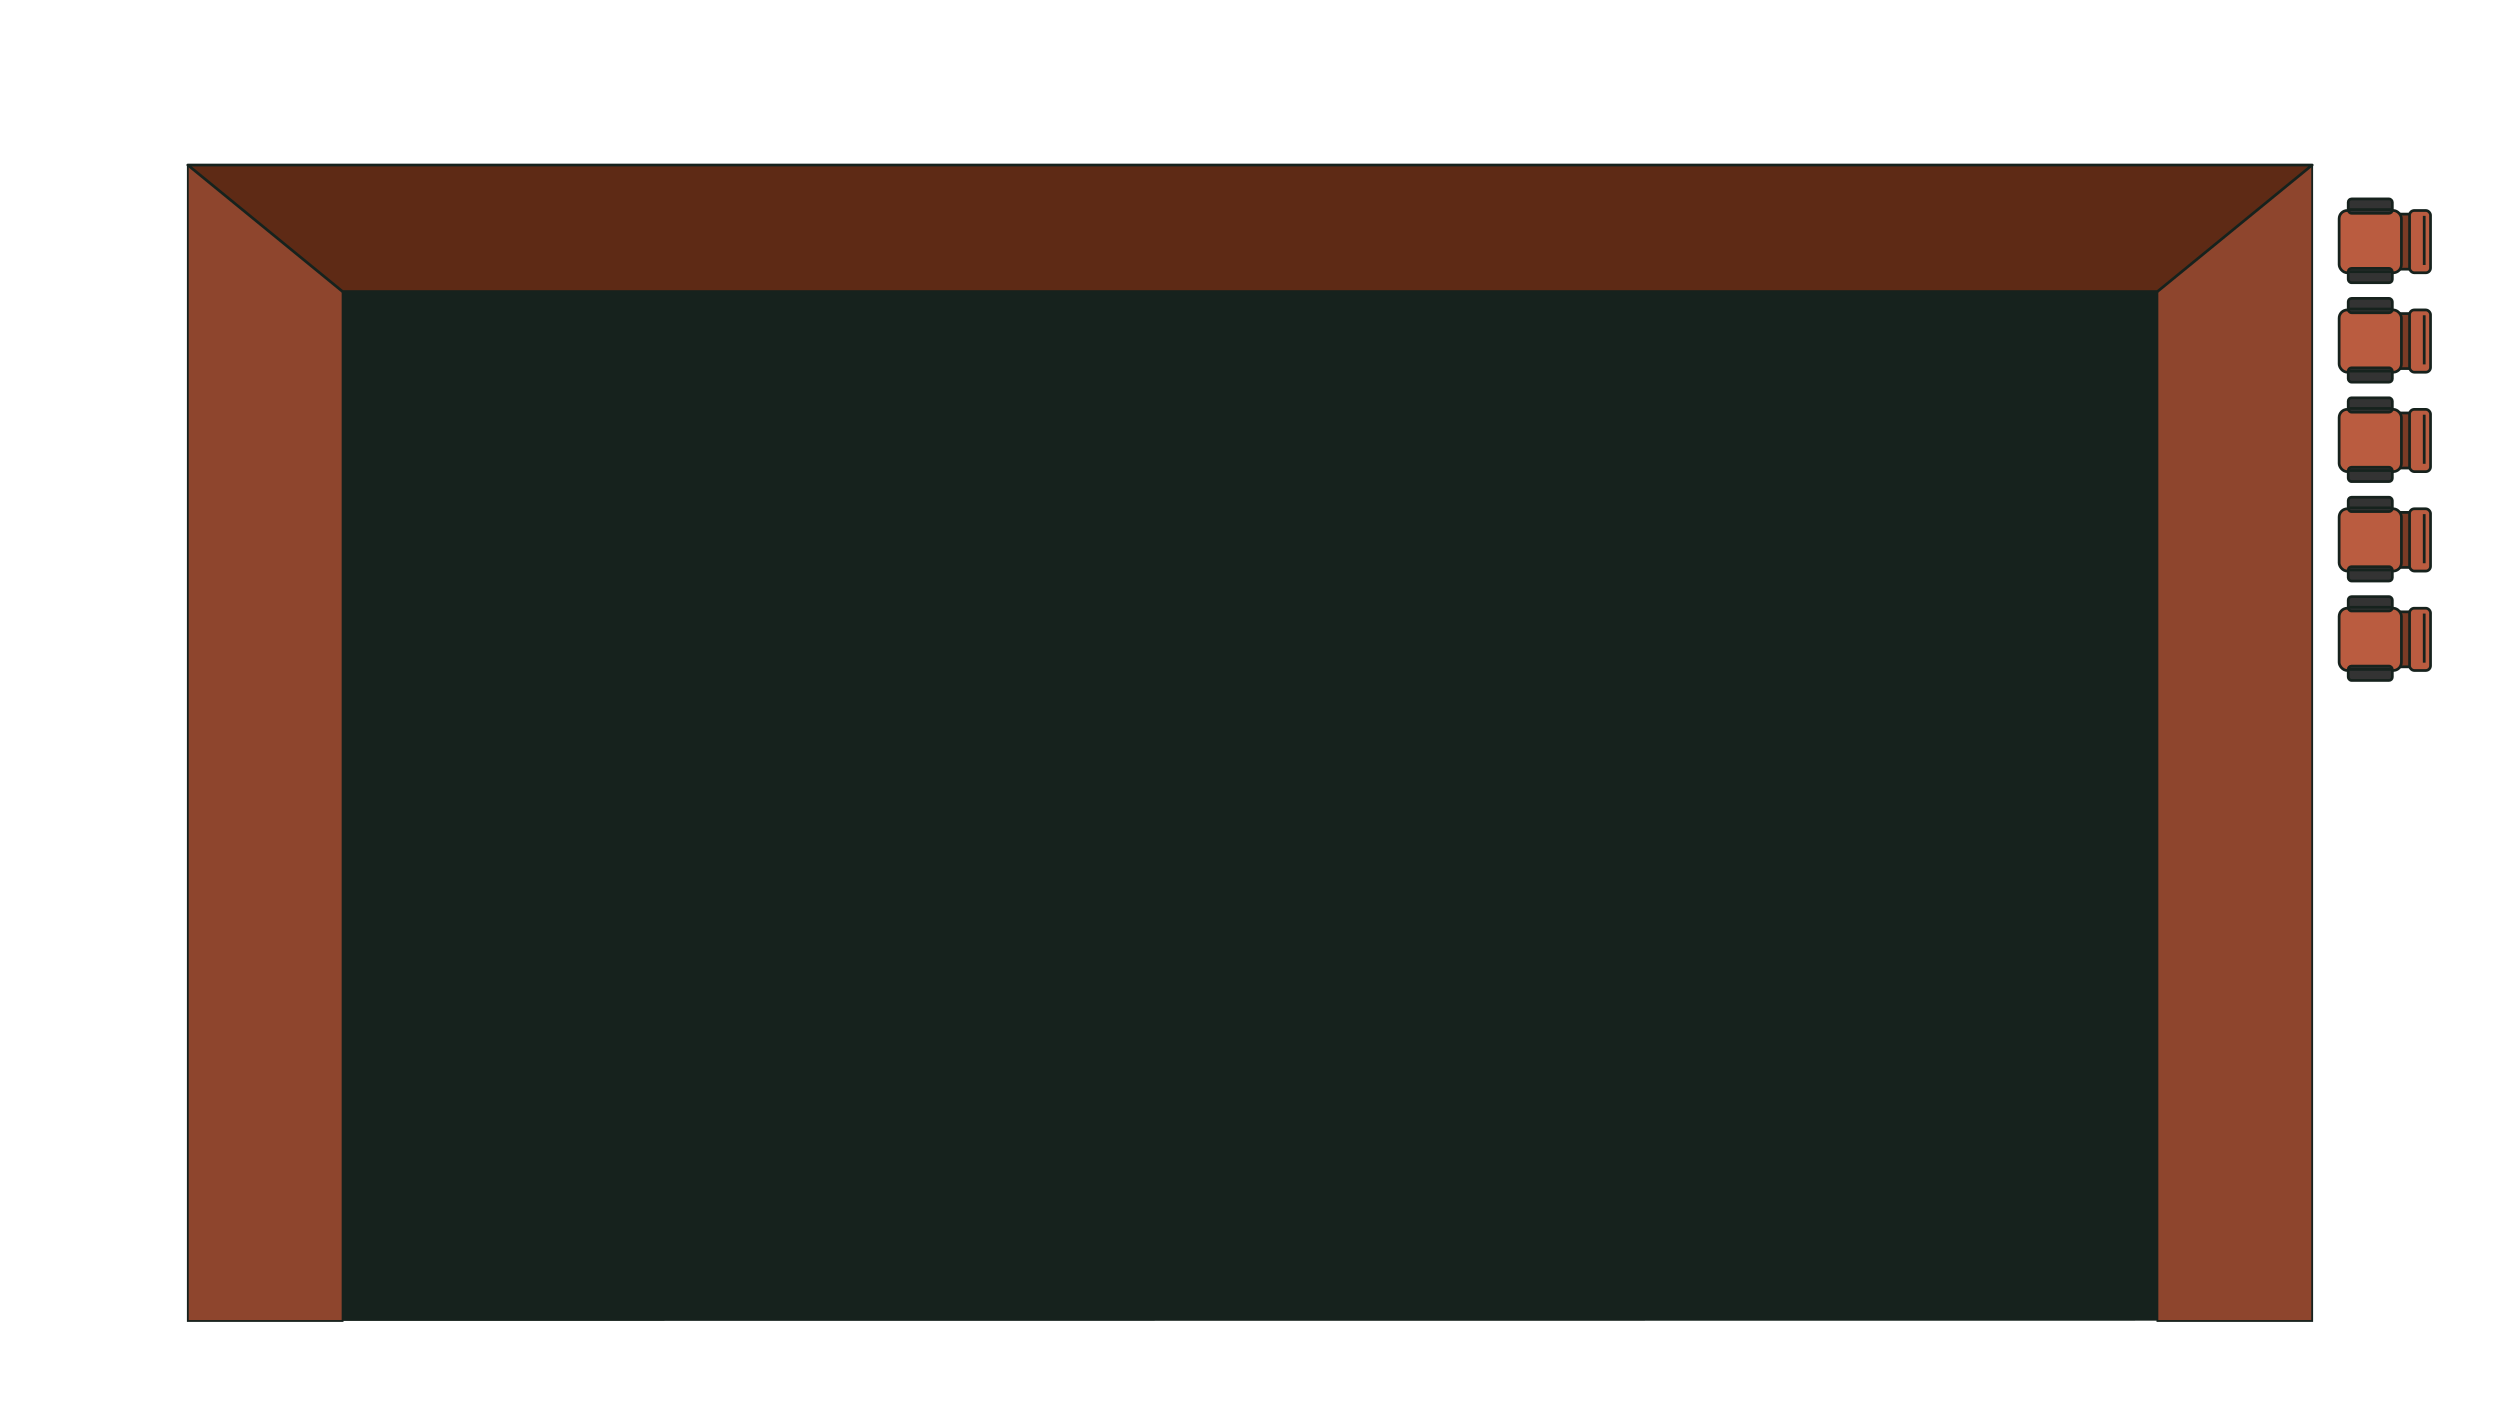 <svg xmlns="http://www.w3.org/2000/svg" width="1367" height="769" viewBox="0 0 1367 769">
  <g>
    <polygon points="1233.44 722.15 134.04 722.3 133.49 92.1 1233.49 91.94 1233.44 722.15" fill="#16221d"/>
    <g>
      <rect x="1305.35" y="117.08" width="22.19" height="30.09" rx="3.39" fill="#7c3b25" stroke="#16221d" stroke-miterlimit="10" stroke-width="1.5"/>
      <rect x="1279.04" y="115.1" width="34.05" height="34.05" rx="4.47" stroke-width="1.5" stroke="#16221d" stroke-linecap="round" stroke-linejoin="round" fill="#ba5c40"/>
      <rect x="1317.54" y="115.1" width="11.46" height="34.05" rx="2.59" transform="translate(2646.55 264.25) rotate(180)" stroke-width="1.5" stroke="#16221d" stroke-linecap="round" stroke-linejoin="round" fill="#ba5c40"/>
      <rect x="1284.01" y="108.79" width="24.11" height="7.84" rx="1.8" transform="translate(2592.13 225.41) rotate(180)" stroke-width="1.5" stroke="#16221d" stroke-linecap="round" stroke-linejoin="round" fill="#333"/>
      <rect x="1284.01" y="146.76" width="24.11" height="7.84" rx="1.8" transform="translate(2592.13 301.35) rotate(180)" stroke-width="1.5" stroke="#16221d" stroke-linecap="round" stroke-linejoin="round" fill="#333"/>
      <line x1="1284.01" y1="148.56" x2="1308.12" y2="148.56" fill="none" stroke="#16221d" stroke-miterlimit="10" stroke-width="1.5"/>
      <line x1="1284.01" y1="114.59" x2="1308.12" y2="114.59" fill="none" stroke="#16221d" stroke-miterlimit="10" stroke-width="1.5"/>
      <line x1="1325.56" y1="118.03" x2="1325.56" y2="144.88" fill="none" stroke="#16221d" stroke-miterlimit="10" stroke-width="1.5"/>
    </g>
    <g>
      <rect x="1305.35" y="171.45" width="22.19" height="30.09" rx="3.39" fill="#7c3b25" stroke="#16221d" stroke-miterlimit="10" stroke-width="1.5"/>
      <rect x="1279.04" y="169.47" width="34.05" height="34.05" rx="4.47" stroke-width="1.5" stroke="#16221d" stroke-linecap="round" stroke-linejoin="round" fill="#ba5c40"/>
      <rect x="1317.54" y="169.47" width="11.46" height="34.05" rx="2.59" transform="translate(2646.55 372.99) rotate(180)" stroke-width="1.5" stroke="#16221d" stroke-linecap="round" stroke-linejoin="round" fill="#ba5c40"/>
      <rect x="1284.01" y="163.15" width="24.11" height="7.84" rx="1.8" transform="translate(2592.13 334.15) rotate(180)" stroke-width="1.5" stroke="#16221d" stroke-linecap="round" stroke-linejoin="round" fill="#333"/>
      <rect x="1284.01" y="201.13" width="24.11" height="7.84" rx="1.8" transform="translate(2592.13 410.09) rotate(180)" stroke-width="1.5" stroke="#16221d" stroke-linecap="round" stroke-linejoin="round" fill="#333"/>
      <line x1="1284.01" y1="202.93" x2="1308.12" y2="202.93" fill="none" stroke="#16221d" stroke-miterlimit="10" stroke-width="1.5"/>
      <line x1="1284.01" y1="168.96" x2="1308.12" y2="168.96" fill="none" stroke="#16221d" stroke-miterlimit="10" stroke-width="1.5"/>
      <line x1="1325.56" y1="172.39" x2="1325.56" y2="199.25" fill="none" stroke="#16221d" stroke-miterlimit="10" stroke-width="1.5"/>
    </g>
    <g>
      <rect x="1305.35" y="225.82" width="22.19" height="30.09" rx="3.39" fill="#7c3b25" stroke="#16221d" stroke-miterlimit="10" stroke-width="1.5"/>
      <rect x="1279.04" y="223.83" width="34.05" height="34.05" rx="4.47" stroke-width="1.5" stroke="#16221d" stroke-linecap="round" stroke-linejoin="round" fill="#ba5c40"/>
      <rect x="1317.54" y="223.83" width="11.46" height="34.05" rx="2.59" transform="translate(2646.55 481.72) rotate(180)" stroke-width="1.5" stroke="#16221d" stroke-linecap="round" stroke-linejoin="round" fill="#ba5c40"/>
      <rect x="1284.01" y="217.52" width="24.11" height="7.84" rx="1.8" transform="translate(2592.13 442.88) rotate(180)" stroke-width="1.5" stroke="#16221d" stroke-linecap="round" stroke-linejoin="round" fill="#333"/>
      <rect x="1284.01" y="255.49" width="24.11" height="7.84" rx="1.8" transform="translate(2592.13 518.82) rotate(180)" stroke-width="1.5" stroke="#16221d" stroke-linecap="round" stroke-linejoin="round" fill="#333"/>
      <line x1="1284.01" y1="257.3" x2="1308.12" y2="257.3" fill="none" stroke="#16221d" stroke-miterlimit="10" stroke-width="1.5"/>
      <line x1="1284.01" y1="223.33" x2="1308.12" y2="223.33" fill="none" stroke="#16221d" stroke-miterlimit="10" stroke-width="1.5"/>
      <line x1="1325.56" y1="226.76" x2="1325.56" y2="253.61" fill="none" stroke="#16221d" stroke-miterlimit="10" stroke-width="1.5"/>
    </g>
    <g>
      <rect x="1305.35" y="280.18" width="22.19" height="30.09" rx="3.39" fill="#7c3b25" stroke="#16221d" stroke-miterlimit="10" stroke-width="1.5"/>
      <rect x="1279.04" y="278.2" width="34.05" height="34.05" rx="4.47" stroke-width="1.5" stroke="#16221d" stroke-linecap="round" stroke-linejoin="round" fill="#ba5c40"/>
      <rect x="1317.54" y="278.2" width="11.46" height="34.05" rx="2.59" transform="translate(2646.55 590.46) rotate(180)" stroke-width="1.5" stroke="#16221d" stroke-linecap="round" stroke-linejoin="round" fill="#ba5c40"/>
      <rect x="1284.01" y="271.89" width="24.11" height="7.84" rx="1.8" transform="translate(2592.13 551.62) rotate(180)" stroke-width="1.5" stroke="#16221d" stroke-linecap="round" stroke-linejoin="round" fill="#333"/>
      <rect x="1284.01" y="309.86" width="24.11" height="7.84" rx="1.8" transform="translate(2592.13 627.56) rotate(180)" stroke-width="1.5" stroke="#16221d" stroke-linecap="round" stroke-linejoin="round" fill="#333"/>
      <line x1="1284.01" y1="311.66" x2="1308.12" y2="311.66" fill="none" stroke="#16221d" stroke-miterlimit="10" stroke-width="1.5"/>
      <line x1="1284.01" y1="277.69" x2="1308.12" y2="277.69" fill="none" stroke="#16221d" stroke-miterlimit="10" stroke-width="1.5"/>
      <line x1="1325.56" y1="281.13" x2="1325.56" y2="307.98" fill="none" stroke="#16221d" stroke-miterlimit="10" stroke-width="1.5"/>
    </g>
    <g>
      <rect x="1305.35" y="334.55" width="22.19" height="30.09" rx="3.39" fill="#7c3b25" stroke="#16221d" stroke-miterlimit="10" stroke-width="1.5"/>
      <rect x="1279.04" y="332.57" width="34.05" height="34.05" rx="4.47" stroke-width="1.5" stroke="#16221d" stroke-linecap="round" stroke-linejoin="round" fill="#ba5c40"/>
      <rect x="1317.54" y="332.57" width="11.46" height="34.05" rx="2.59" transform="translate(2646.55 699.19) rotate(180)" stroke-width="1.5" stroke="#16221d" stroke-linecap="round" stroke-linejoin="round" fill="#ba5c40"/>
      <rect x="1284.01" y="326.26" width="24.11" height="7.84" rx="1.8" transform="translate(2592.13 660.35) rotate(180)" stroke-width="1.5" stroke="#16221d" stroke-linecap="round" stroke-linejoin="round" fill="#333"/>
      <rect x="1284.01" y="364.23" width="24.11" height="7.84" rx="1.8" transform="translate(2592.13 736.29) rotate(180)" stroke-width="1.5" stroke="#16221d" stroke-linecap="round" stroke-linejoin="round" fill="#333"/>
      <line x1="1284.01" y1="366.03" x2="1308.12" y2="366.03" fill="none" stroke="#16221d" stroke-miterlimit="10" stroke-width="1.5"/>
      <line x1="1284.01" y1="332.06" x2="1308.12" y2="332.06" fill="none" stroke="#16221d" stroke-miterlimit="10" stroke-width="1.5"/>
      <line x1="1325.56" y1="335.5" x2="1325.56" y2="362.35" fill="none" stroke="#16221d" stroke-miterlimit="10" stroke-width="1.5"/>
    </g>
    <rect x="102.7" y="90.24" width="84.62" height="632.07" fill="#8e452d" stroke="#16221d" stroke-miterlimit="10"/>
    <rect x="1179.68" y="90.24" width="84.62" height="632.07" fill="#8e452d" stroke="#16221d" stroke-miterlimit="10"/>
    <polygon points="1179.68 159.42 187.32 159.42 102.7 90.24 1264.3 90.24 1179.68 159.42" fill="#5e2a15" stroke="#16221d" stroke-linecap="round" stroke-linejoin="round" stroke-width="1.5"/>
  </g>
</svg>
